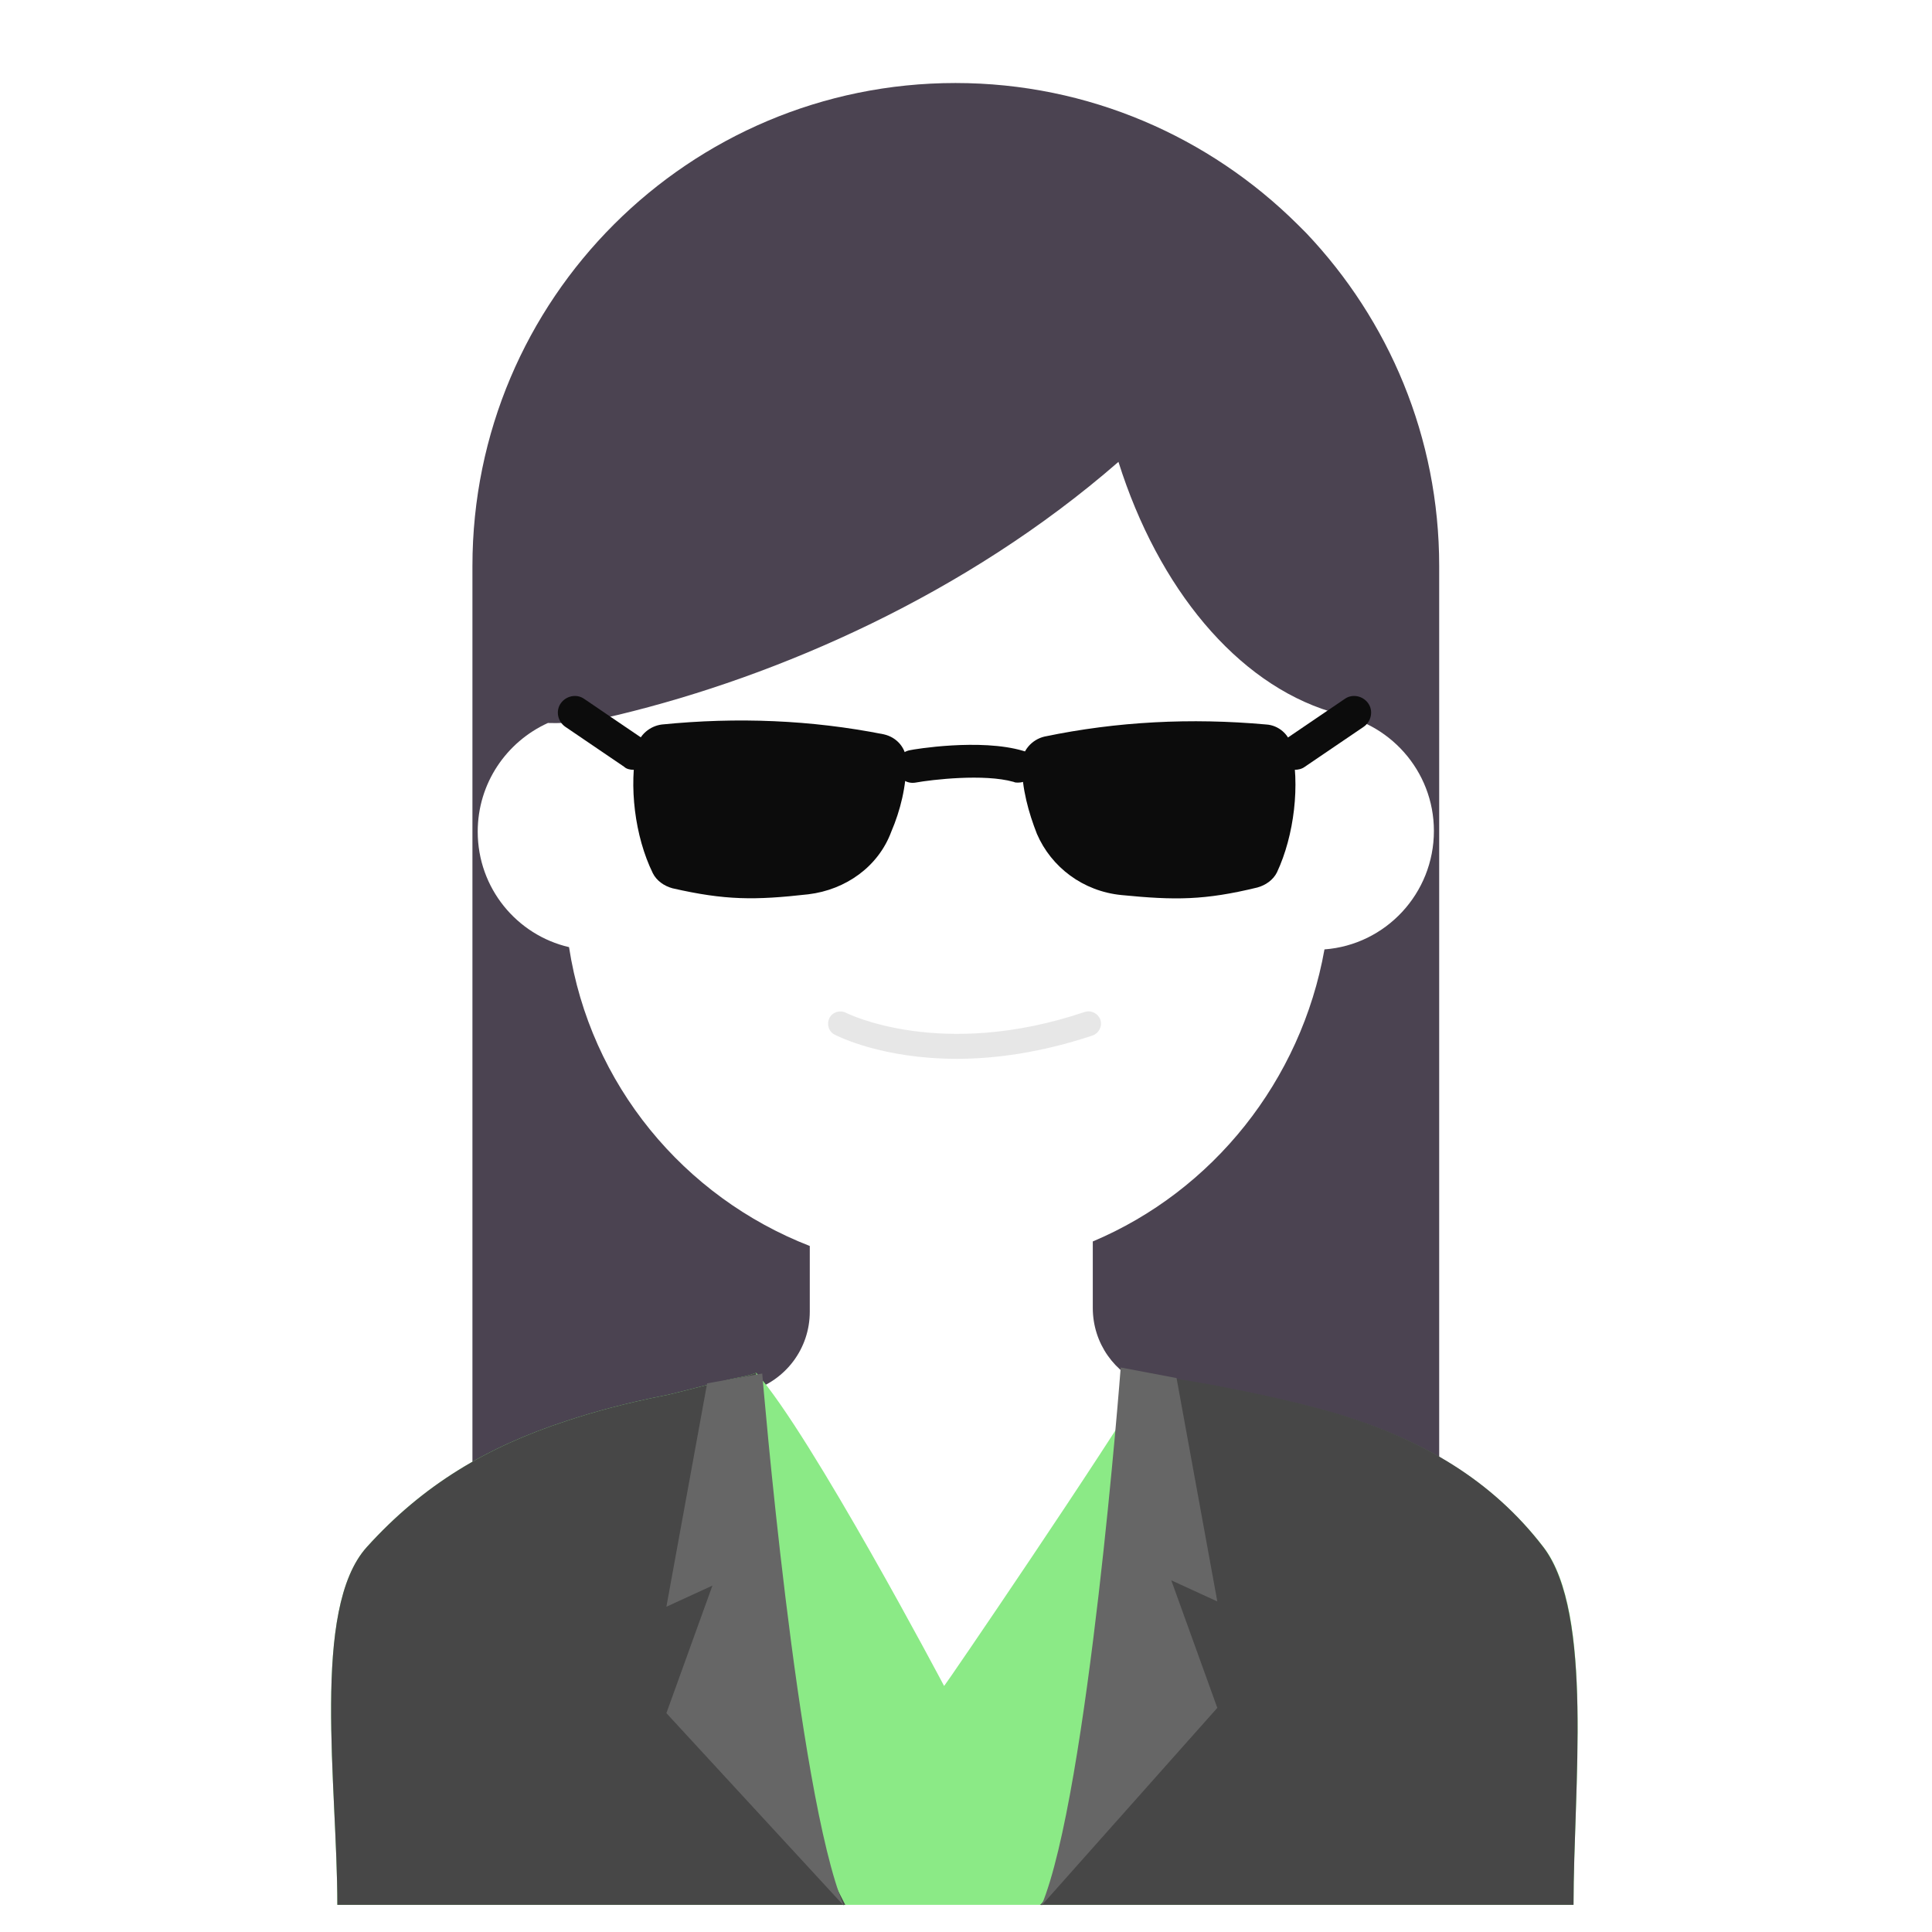 <?xml version="1.0" encoding="utf-8"?>
<!-- Generator: Adobe Illustrator 22.1.0, SVG Export Plug-In . SVG Version: 6.00 Build 0)  -->
<svg version="1.1" id="Layer_1" xmlns="http://www.w3.org/2000/svg" xmlns:xlink="http://www.w3.org/1999/xlink" x="0px" y="0px"
	 viewBox="0 0 256 256" style="enable-background:new 0 0 256 256;" xml:space="preserve">
<g style="opacity:0;">
	<path style="fill:#FFD473;" d="M208.3,251.6H46c0-15.3-5.4-37.8,2-45.7c4.4-4.8,9.3-8.4,14.7-11.2c9.7-5.1,21.3-7.7,35.5-10.1
		c0.5-0.1,1-0.2,1.4-0.4c4.6-1.4,7.8-5.6,7.8-10.5v-8.7c-16.7-6.4-29.1-21.4-31.9-39.6c-7-1.6-12.1-7.9-12.1-15.3
		c0-6.4,3.8-11.9,9.3-14.4c3,0,6.1-0.4,9.4-1.1c21.1-5,46-15.8,66.2-33.4c5.3,16.8,15.7,29.3,28.1,33.1v0.2
		c7.7,1,13.7,7.6,13.7,15.6c0,8.3-6.4,15.1-14.5,15.7c-3.1,17.4-14.8,32-30.7,38.7v8.8c0,4.6,2.9,8.7,7.1,10.3
		c0.7,0.3,1.5,0.5,2.3,0.6c13.7,2,26.2,4.4,36.5,10.3c5.1,2.9,9.7,6.5,13.5,11.4C210.9,214.4,208.3,236.6,208.3,251.6z"/>
</g>
<g>
	<g>
		<g>
			<path style="fill:#4B4351;" d="M190.7,75v119.5c-10.3-5.8-22.9-8.2-36.5-10.3c-0.8-0.1-1.5-0.3-2.3-0.6
				c-4.2-1.6-7.1-5.6-7.1-10.3v-8.8c15.9-6.7,27.6-21.3,30.7-38.7c8.1-0.6,14.5-7.4,14.5-15.7c0-8-6-14.6-13.7-15.6v-0.2
				c-12.4-3.8-22.8-16.3-28.1-33.1C128,78.8,103.1,89.6,82,94.7c-3.3,0.8-6.5,1.2-9.4,1.1c-5.5,2.5-9.3,8-9.3,14.4
				c0,7.5,5.2,13.7,12.1,15.3c2.8,18.2,15.2,33.1,31.9,39.6v8.7c0,4.9-3.2,9.1-7.8,10.5c-0.5,0.2-0.9,0.3-1.4,0.4
				c-14.2,2.4-25.8,5-35.5,10.1V75c0-35.4,28.7-64,64-64c17.7,0,33.7,7.2,45.3,18.7c0.4,0.4,0.8,0.8,1.2,1.2
				C184,42.4,190.7,57.9,190.7,75z"/>
		</g>
		<g>
			<circle style="fill:#0C0C0C;" cx="101.5" cy="106.6" r="5.8"/>
		</g>
		<g>
			<circle style="fill:#0C0C0C;" cx="152.2" cy="106.6" r="5.8"/>
		</g>
		<g style="opacity:0.1;">
			<path style="fill:#0C0C0C;" d="M126.8,140.3c-9.9,0-15.8-3-16.2-3.2c-0.8-0.4-1.1-1.4-0.7-2.2c0.4-0.8,1.4-1.1,2.2-0.7
				c0.2,0.1,12.6,6.3,31.6-0.1c0.9-0.3,1.8,0.2,2.1,1c0.3,0.9-0.2,1.8-1,2.1C137.9,139.5,131.8,140.3,126.8,140.3z"/>
		</g>
	</g>
	<path style="fill:#8BEA86;" d="M208.5,252.4H44.7c0-15.9-3.5-39.2,3.9-47.4c7.5-8.3,16-13.3,26.4-16.7c3.9-1.3,8.1-2.4,12.6-3.3
		c1.1-0.2,2.2-0.5,3.4-0.8c2.4-0.6,4.9-1.3,7.5-1.8c0.5-0.1,1.2-0.3,1.7-0.5c7.3,8.2,24.9,41.5,24.9,41.5c0.1,0,21.5-31.4,27.1-40.9
		c0,0,0,0,0,0c0.1-0.2,0.2-0.3,0.2-0.5c0,0,0.1,0,0.1,0c0.7,0.2,1.4,0.4,2.2,0.6c2.6,0.4,5.1,0.8,7.6,1.3c1,0.2,2,0.4,3,0.6
		c4.4,0.9,8.6,1.9,12.6,3.1c10.6,3.3,19.8,8.5,26.7,17.5C211.2,213.8,208.5,236.9,208.5,252.4z"/>
	<path style="fill:#474747;" d="M208.5,252.4H44.7c0-15.9-3.5-39.2,3.9-47.4c7.5-8.3,16-13.3,26.4-16.7c3.9-1.3,8.1-2.4,12.6-3.3
		c1.1-0.2,2.2-0.5,3.4-0.8c2.4-0.6,4.9-1.3,7.5-1.8c0.5-0.1,1.2-0.3,1.7-0.5c-0.7,26.9,1.8,51.5,11.8,70.5h25.8
		c3.5-1.8,16.5-61.5,14.3-70c0,0,0,0,0,0c0.1-0.2,0.2-0.3,0.2-0.5c0,0,0.1,0,0.1,0c0.7,0.2,1.4,0.4,2.2,0.6c2.6,0.4,5.1,0.8,7.6,1.3
		c1,0.2,2,0.4,3,0.6c4.4,0.9,8.6,1.9,12.6,3.1c10.6,3.3,19.8,8.5,26.7,17.5C211.2,213.8,208.5,236.9,208.5,252.4z"/>
	<path style="fill:#666666;" d="M148.5,181.2c0,0-4.3,56.4-10.5,71.3l23.3-26.2l-6.1-16.9l6.1,2.8l-5.4-29.6L148.5,181.2z"/>
	<path style="fill:#666666;" d="M101,182c0,0,4.6,55.6,10.8,70.5L88.3,227l6.1-16.9l-6.1,2.8l5.4-29.6L101,182z"/>
	<g>
		<path style="fill:#0C0C0C;" d="M107.1,118.5c-7.1,0.8-11,0.8-18-0.8c-1.1-0.3-2.1-1-2.6-2c-2.4-4.9-3.2-11.6-2.1-16.8
			c0.3-1.5,1.7-2.7,3.3-2.9c10-1,19.8-0.6,29.4,1.3c1.8,0.4,3,1.9,3,3.6c0,3.3-0.8,6.5-2,9.3C116.4,114.8,112.1,117.9,107.1,118.5z"
			/>
		<path style="fill:#0C0C0C;" d="M148.6,118.6c7.1,0.7,11,0.7,18-1c1.1-0.3,2.1-1,2.6-2c2.3-4.9,3.1-11.7,1.9-16.8
			c-0.3-1.5-1.7-2.7-3.3-2.8c-10-0.9-19.8-0.4-29.4,1.6c-1.7,0.4-3,1.9-3,3.6c0,3.3,0.9,6.5,2,9.3
			C139.3,114.9,143.5,118.1,148.6,118.6z"/>
		<g>
			<path style="fill:#0C0C0C;" d="M171.6,102c-0.7,0-1.4-0.3-1.8-1c-0.7-1-0.4-2.4,0.6-3.1l7.8-5.3c1-0.7,2.4-0.4,3.1,0.6
				c0.7,1,0.4,2.4-0.6,3.1l-7.8,5.3C172.5,101.9,172,102,171.6,102z"/>
		</g>
		<g>
			<path style="fill:#0C0C0C;" d="M83.9,102c-0.4,0-0.9-0.1-1.2-0.4l-7.8-5.3c-1-0.7-1.3-2.1-0.6-3.1c0.7-1,2.1-1.3,3.1-0.6l7.8,5.3
				c1,0.7,1.3,2.1,0.6,3.1C85.3,101.7,84.6,102,83.9,102z"/>
		</g>
		<g>
			<path style="fill:#0C0C0C;" d="M134.9,103.7c-0.2,0-0.4,0-0.6-0.1c-3.9-1.1-10.8-0.3-13,0.1c-1.2,0.2-2.3-0.6-2.5-1.8
				c-0.2-1.2,0.6-2.3,1.8-2.5c0.4-0.1,9.3-1.6,15,0.1c1.2,0.3,1.8,1.6,1.5,2.7C136.8,103.1,135.9,103.7,134.9,103.7z"/>
		</g>
	</g>
</g>
</svg>
